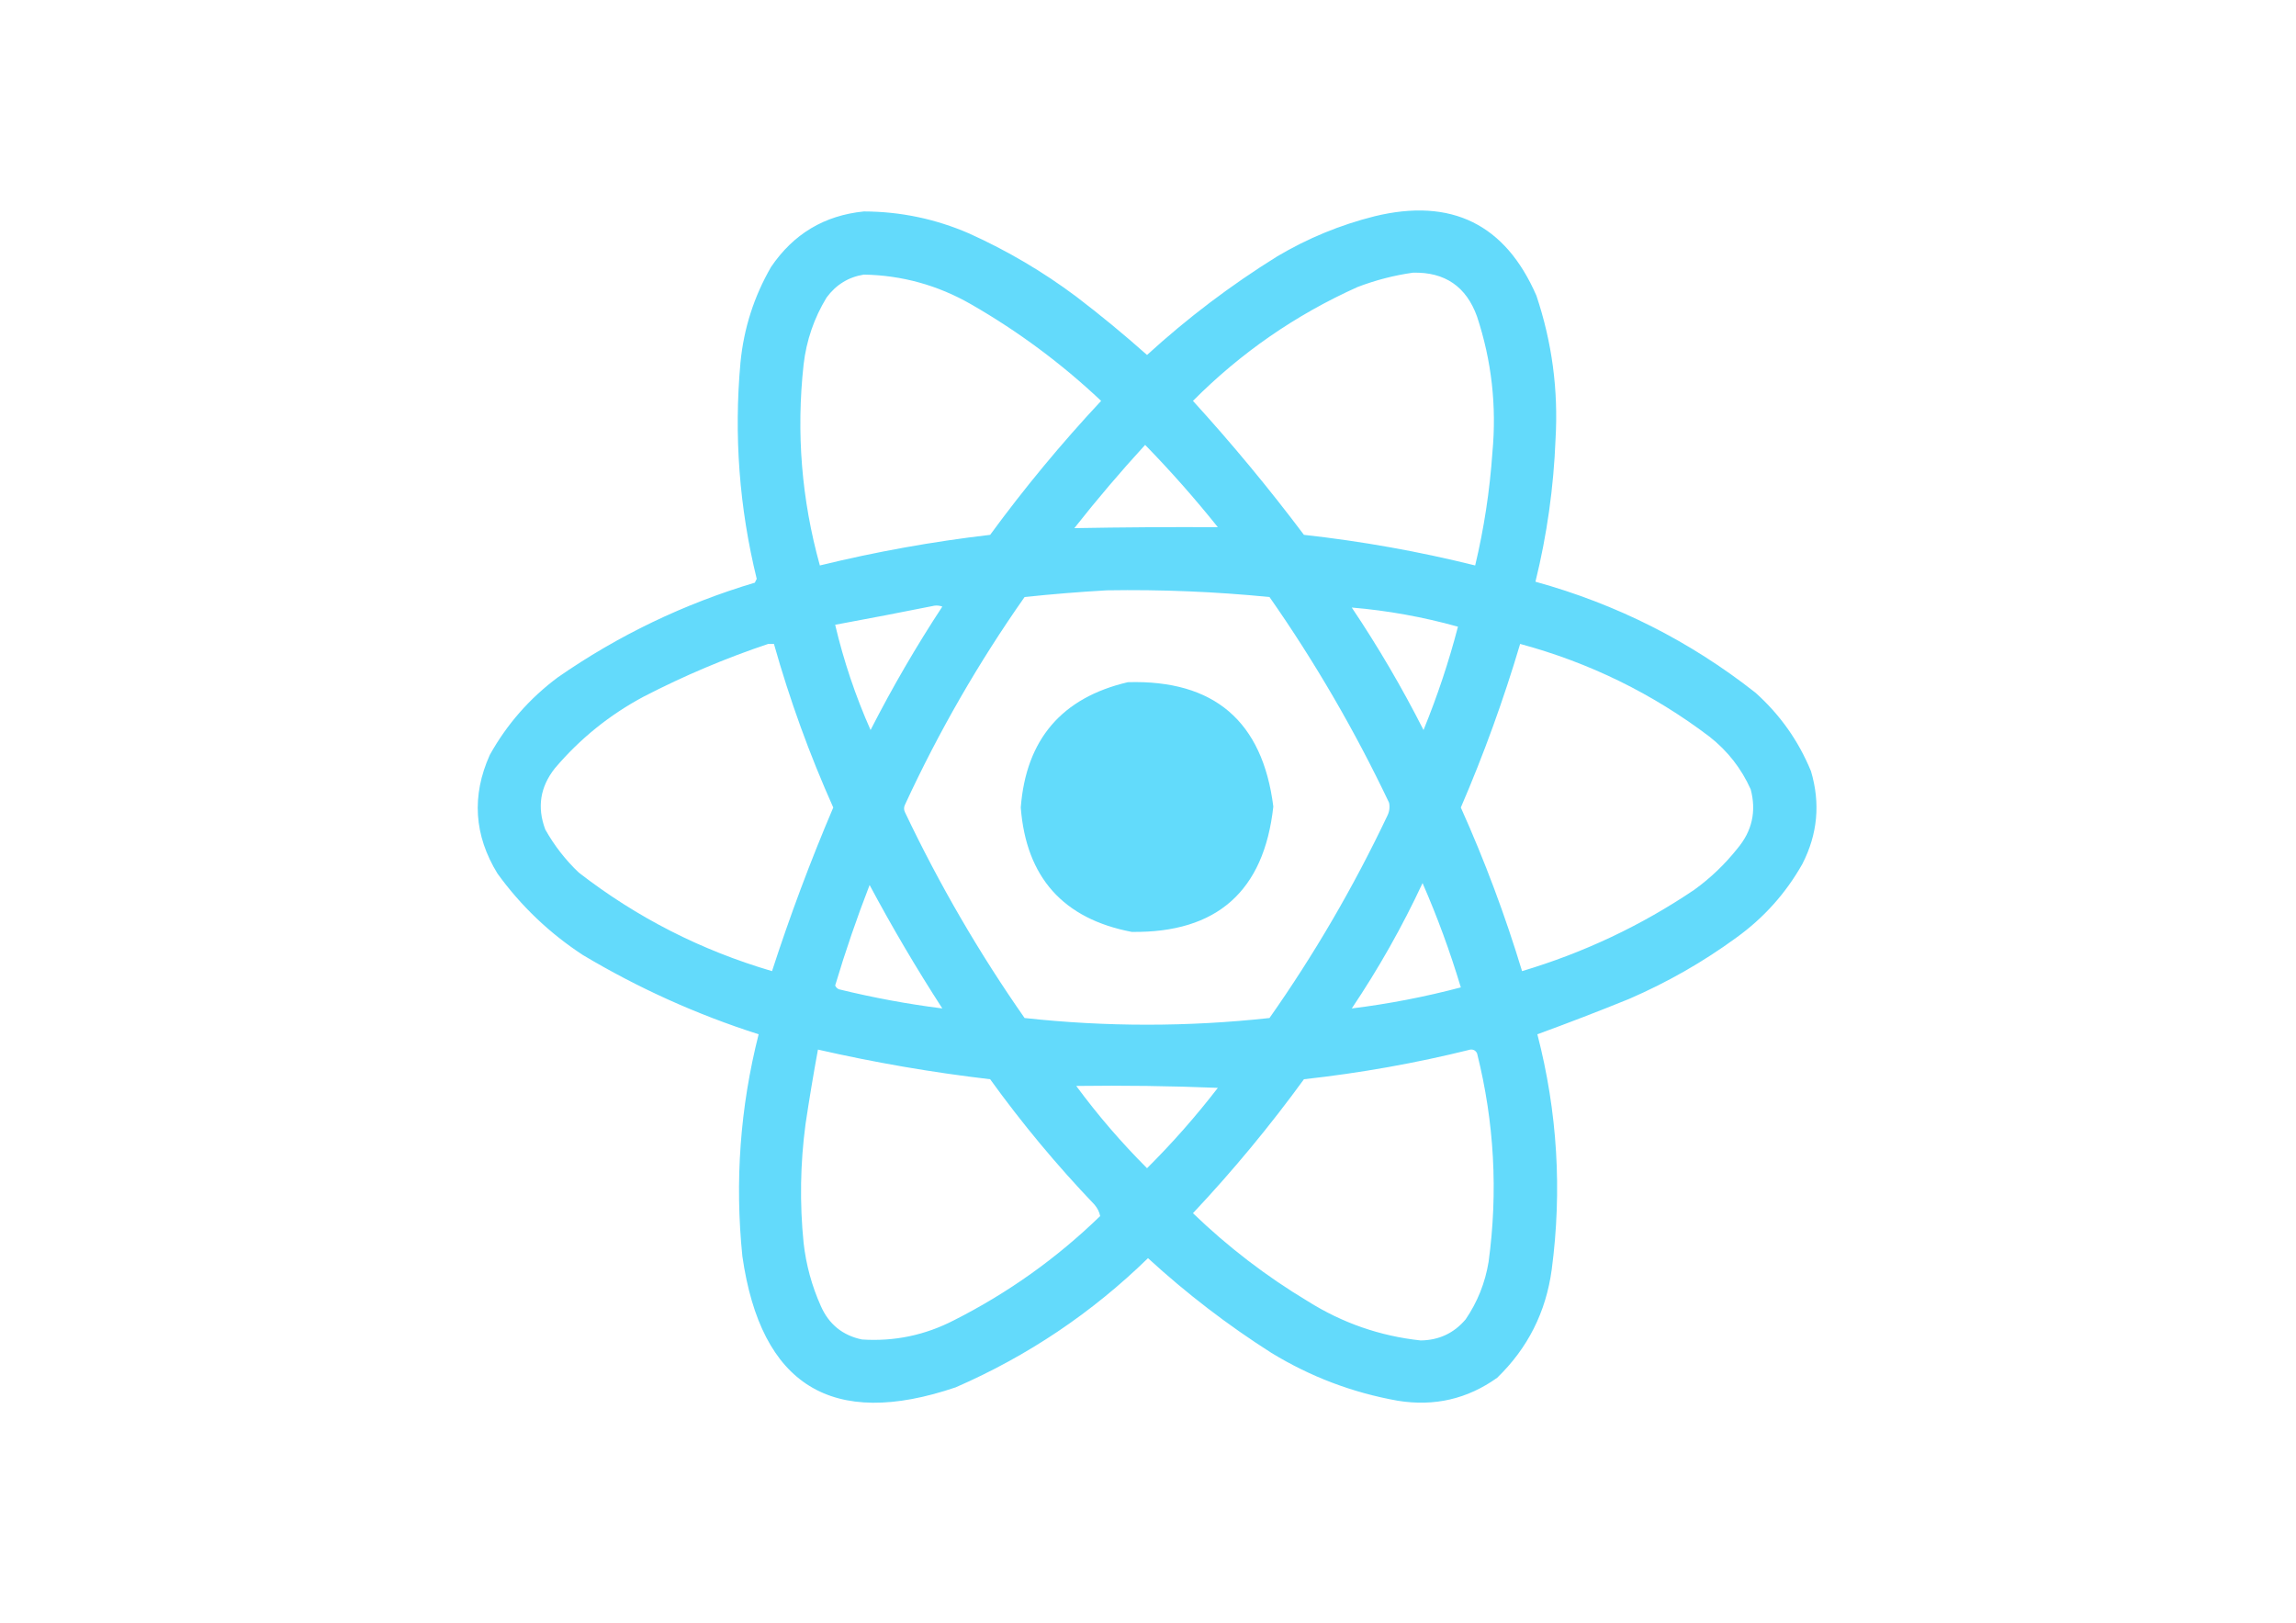 <?xml version="1.0" encoding="UTF-8"?>
<!DOCTYPE svg PUBLIC "-//W3C//DTD SVG 1.1//EN" "http://www.w3.org/Graphics/SVG/1.1/DTD/svg11.dtd">
<svg xmlns="http://www.w3.org/2000/svg" version="1.1" width="1200px" height="848px" style="shape-rendering:geometricPrecision; text-rendering:geometricPrecision; image-rendering:optimizeQuality; fill-rule:evenodd; clip-rule:evenodd" xmlns:xlink="http://www.w3.org/1999/xlink">
<g><path style="opacity:0.986" fill="#61dafb" d="M 451.5,110.5 C 470.618,110.557 488.951,114.39 506.5,122C 526.469,131.007 545.135,142.007 562.5,155C 575.202,164.689 587.535,174.856 599.5,185.5C 620.606,166.221 643.273,149.055 667.5,134C 683.463,124.52 700.463,117.52 718.5,113C 758.57,103.287 786.737,117.12 803,154.5C 811.167,178.837 814.501,203.837 813,229.5C 812.015,254.727 808.515,279.561 802.5,304C 844.907,315.703 883.241,335.036 917.5,362C 930.32,373.479 939.987,387.145 946.5,403C 951.493,419.765 949.993,435.932 942,451.5C 933.35,466.82 921.85,479.653 907.5,490C 890.104,502.704 871.437,513.37 851.5,522C 835.581,528.463 819.581,534.629 803.5,540.5C 813.992,581.034 816.492,622.034 811,663.5C 807.976,685.715 798.476,704.548 782.5,720C 766.934,731.117 749.6,735.117 730.5,732C 706.935,727.812 684.935,719.478 664.5,707C 641.575,692.415 620.075,675.915 600,657.5C 570.658,686.095 537.158,708.595 499.5,725C 434.867,746.932 397.7,724.098 388,656.5C 383.998,617.35 386.832,578.683 396.5,540.5C 364.23,530.198 333.564,516.365 304.5,499C 287.031,487.53 272.198,473.363 260,456.5C 247.745,436.516 246.411,415.849 256,394.5C 264.928,378.495 276.761,364.995 291.5,354C 323.063,332.071 357.397,315.571 394.5,304.5C 394.833,303.833 395.167,303.167 395.5,302.5C 386.375,265.295 383.542,227.628 387,189.5C 388.734,171.633 394.067,154.967 403,139.5C 414.707,122.235 430.873,112.569 451.5,110.5 Z M 738.5,142.5 C 755.203,142.101 766.369,149.768 772,165.5C 779.607,188.562 782.273,212.228 780,236.5C 778.625,256.415 775.625,276.082 771,295.5C 741.544,288.176 711.711,282.843 681.5,279.5C 663.298,255.292 643.965,231.958 623.5,209.5C 648.445,184.404 677.112,164.571 709.5,150C 719.02,146.371 728.686,143.871 738.5,142.5 Z M 451.5,143.5 C 471.458,143.873 490.125,149.04 507.5,159C 532.167,173.164 554.833,189.997 575.5,209.5C 554.735,231.727 535.402,255.06 517.5,279.5C 487.506,282.999 457.839,288.332 428.5,295.5C 418.927,261.091 416.093,226.091 420,190.5C 421.461,177.923 425.461,166.256 432,155.5C 436.969,148.776 443.469,144.776 451.5,143.5 Z M 598.5,232.5 C 611.859,246.194 624.526,260.527 636.5,275.5C 611.509,275.377 586.509,275.544 561.5,276C 573.294,261.04 585.627,246.54 598.5,232.5 Z M 578.5,308.5 C 606.916,308.033 635.249,309.199 663.5,312C 687.236,345.949 708.07,381.782 726,419.5C 726.484,421.913 726.15,424.246 725,426.5C 707.402,463.553 686.902,498.72 663.5,532C 620.828,536.666 578.162,536.666 535.5,532C 511.764,498.051 490.93,462.218 473,424.5C 472.333,423.167 472.333,421.833 473,420.5C 490.661,382.324 511.494,346.157 535.5,312C 549.957,310.47 564.291,309.303 578.5,308.5 Z M 488.5,316.5 C 489.873,316.343 491.207,316.51 492.5,317C 478.864,337.763 466.364,359.263 455,381.5C 447.127,363.751 440.96,345.417 436.5,326.5C 453.977,323.27 471.31,319.937 488.5,316.5 Z M 706.5,317.5 C 725.108,319.051 743.608,322.384 762,327.5C 757.23,345.81 751.23,363.81 744,381.5C 732.735,359.282 720.235,337.949 706.5,317.5 Z M 401.5,336.5 C 402.5,336.5 403.5,336.5 404.5,336.5C 412.752,365.756 423.085,394.256 435.5,422C 423.557,450.047 412.891,478.547 403.5,507.5C 366.44,496.638 332.773,479.471 302.5,456C 295.52,449.358 289.687,441.858 285,433.5C 280.63,421.913 282.297,411.247 290,401.5C 303.134,386.023 318.634,373.523 336.5,364C 357.564,353.127 379.23,343.96 401.5,336.5 Z M 794.5,336.5 C 830.756,346.296 863.756,362.463 893.5,385C 902.957,392.448 910.124,401.614 915,412.5C 918.051,424.021 915.718,434.354 908,443.5C 901.462,451.706 893.962,458.872 885.5,465C 857.772,483.694 827.772,497.861 795.5,507.5C 786.649,478.303 775.983,449.803 763.5,422C 775.517,394.115 785.851,365.615 794.5,336.5 Z M 743.5,461.5 C 751.228,479.173 757.894,497.34 763.5,516C 744.688,520.963 725.688,524.63 706.5,527C 720.503,506.166 732.836,484.333 743.5,461.5 Z M 454.5,462.5 C 466.258,484.513 478.925,506.013 492.5,527C 474.394,524.713 456.394,521.38 438.5,517C 437.572,516.612 436.905,515.945 436.5,515C 441.813,497.226 447.813,479.726 454.5,462.5 Z M 427.5,548.5 C 457.205,555.284 487.205,560.451 517.5,564C 534.117,587.034 552.284,608.867 572,629.5C 573.602,631.369 574.602,633.369 575,635.5C 552.282,657.549 526.782,675.715 498.5,690C 483.399,697.776 467.399,701.11 450.5,700C 440.361,697.864 433.194,692.031 429,682.5C 424.287,671.981 421.287,660.981 420,649.5C 417.921,628.8 418.254,608.133 421,587.5C 422.952,574.452 425.119,561.452 427.5,548.5 Z M 768.5,548.5 C 770.124,548.36 771.29,549.027 772,550.5C 781,586.492 783,622.825 778,659.5C 776.196,670.432 772.196,680.432 766,689.5C 759.901,696.708 752.067,700.374 742.5,700.5C 721.254,698.211 701.588,691.377 683.5,680C 661.791,666.966 641.791,651.632 623.5,634C 644.342,611.833 663.675,588.5 681.5,564C 710.98,560.755 739.98,555.588 768.5,548.5 Z M 562.5,567.5 C 587.176,567.167 611.842,567.5 636.5,568.5C 625.098,583.291 612.765,597.291 599.5,610.5C 586.051,597.057 573.718,582.723 562.5,567.5 Z"/></g>
<g><path style="opacity:0.992" fill="#61dafb" d="M 589.5,356.5 C 634.535,355.205 659.868,376.872 665.5,421.5C 660.631,465.76 635.964,487.593 591.5,487C 555.66,480.155 536.326,458.489 533.5,422C 536.254,386.422 554.92,364.589 589.5,356.5 Z"/></g>
</svg>

